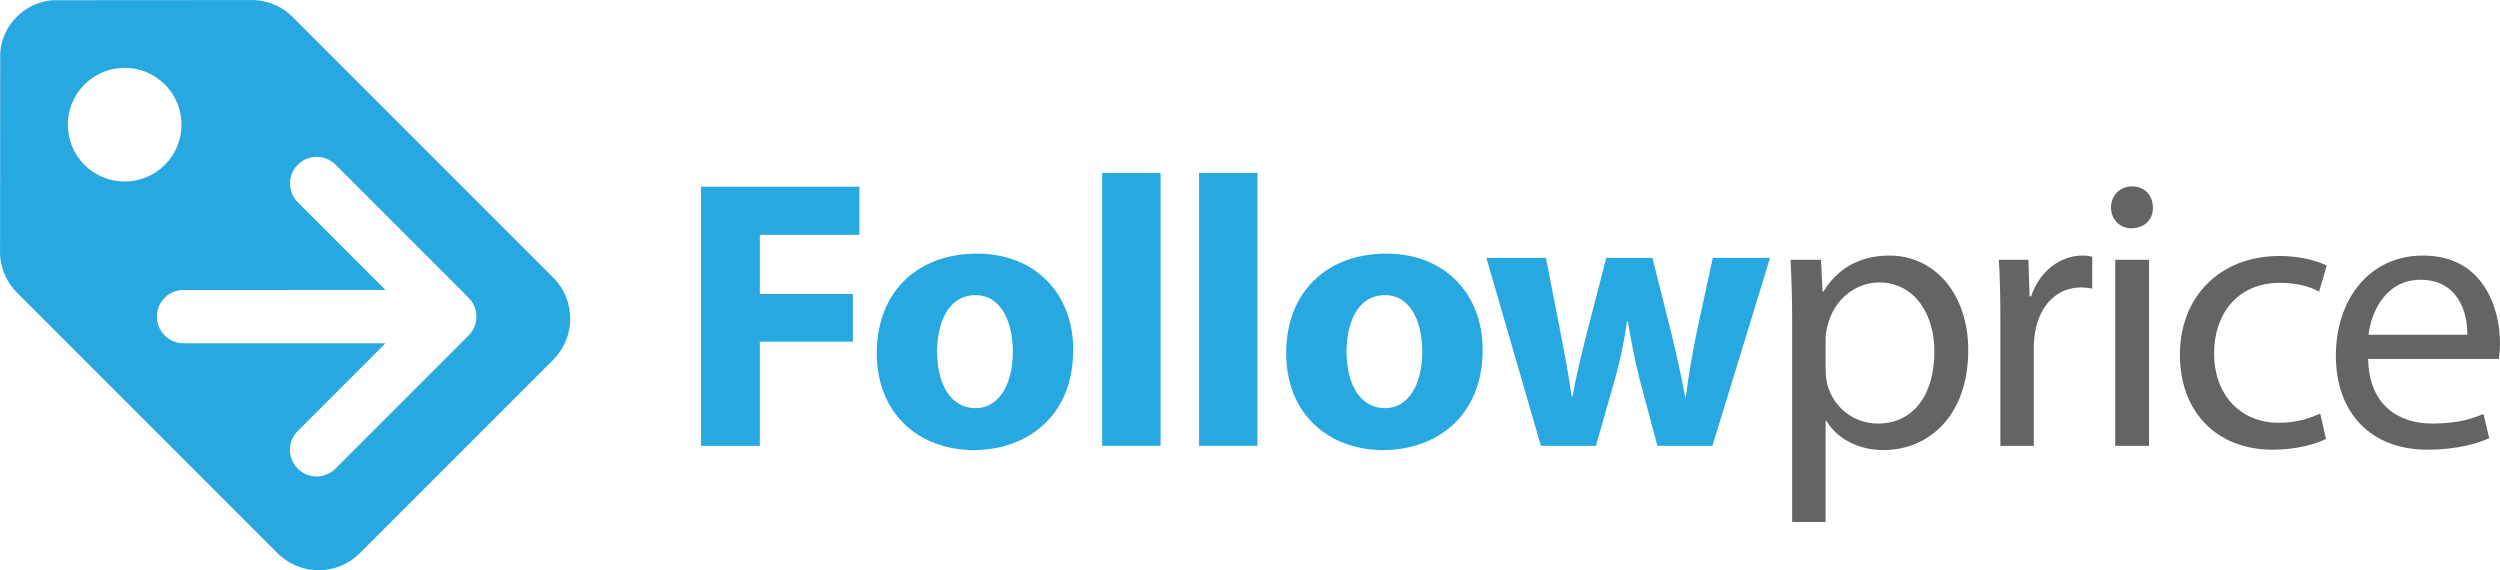 <?xml version="1.0" encoding="utf-8"?>
<!-- Generator: Adobe Illustrator 16.0.0, SVG Export Plug-In . SVG Version: 6.00 Build 0)  -->
<!DOCTYPE svg PUBLIC "-//W3C//DTD SVG 1.1//EN" "http://www.w3.org/Graphics/SVG/1.1/DTD/svg11.dtd">
<svg version="1.1" id="Layer_1" xmlns="http://www.w3.org/2000/svg" xmlns:xlink="http://www.w3.org/1999/xlink" x="0px" y="0px"
	viewBox="0 0 382.345 87.21" enable-background="new 0 0 382.345 87.21" xml:space="preserve">
<g>
	<g>
		<path fill="#28A8E0" d="M84.605,42.446L44.728,2.572c-2.867-2.867-6.508-2.563-6.508-2.563L8.47,0.03c0,0-3.211-0.153-5.902,2.538
			S0.029,8.472,0.029,8.472L0.009,38.22c0,0-0.307,3.64,2.563,6.511l39.873,39.874c3.475,3.473,9.107,3.473,12.578,0l29.582-29.58
			C88.082,51.552,88.078,45.921,84.605,42.446z M12.921,25.213c-3.393-3.394-3.396-8.897,0-12.29c3.393-3.395,8.896-3.395,12.291,0
			c3.395,3.393,3.395,8.896,0,12.29C21.818,28.61,16.314,28.61,12.921,25.213z M71.671,51.308L51.304,71.673
			c-1.59,1.592-4.174,1.592-5.764,0c-1.594-1.594-1.594-4.174,0-5.766l13.406-13.406H28.068c-2.252,0.002-4.076-1.826-4.076-4.076
			c0-2.252,1.824-4.079,4.076-4.077l30.879-0.002L45.548,30.948c-1.594-1.593-1.594-4.174,0-5.767c1.592-1.591,4.172-1.592,5.764,0
			L71.671,45.54c0.736,0.736,1.193,1.758,1.193,2.885C72.865,49.548,72.41,50.569,71.671,51.308z"/>
	</g>
	<g>
		<path fill="#28A8E0" d="M107.214,28.561h24.223v7.349h-15.229v9.054h14.229v7.291h-14.229v15.932h-8.994V28.561z"/>
		<path fill="#28A8E0" d="M164.134,53.489c0,10.523-7.465,15.344-15.168,15.344c-8.406,0-14.873-5.525-14.873-14.814
			c0-9.29,6.113-15.228,15.344-15.228C158.255,38.791,164.134,44.847,164.134,53.489z M143.322,53.782
			c0,4.939,2.059,8.643,5.881,8.643c3.469,0,5.701-3.469,5.701-8.643c0-4.291-1.645-8.643-5.701-8.643
			C144.91,45.14,143.322,49.55,143.322,53.782z"/>
		<path fill="#28A8E0" d="M168.56,26.445h8.938v41.742h-8.938V26.445z"/>
		<path fill="#28A8E0" d="M183.38,26.445h8.938v41.742h-8.938V26.445z"/>
		<path fill="#28A8E0" d="M226.751,53.489c0,10.523-7.467,15.344-15.17,15.344c-8.406,0-14.873-5.525-14.873-14.814
			c0-9.29,6.113-15.228,15.344-15.228C220.872,38.791,226.751,44.847,226.751,53.489z M205.938,53.782
			c0,4.939,2.057,8.643,5.879,8.643c3.469,0,5.703-3.469,5.703-8.643c0-4.291-1.646-8.643-5.703-8.643
			C207.524,45.14,205.938,49.55,205.938,53.782z"/>
		<path fill="#28A8E0" d="M236.433,39.438l2.293,11.759c0.588,2.998,1.176,6.172,1.645,9.465h0.119
			c0.588-3.293,1.41-6.584,2.115-9.406l3.057-11.817h7.057l2.881,11.464c0.764,3.234,1.527,6.467,2.115,9.76h0.119
			c0.41-3.293,0.998-6.525,1.645-9.818l2.471-11.405h8.76l-8.818,28.749h-8.408l-2.705-10.111c-0.705-2.822-1.234-5.41-1.822-8.938
			h-0.117c-0.529,3.586-1.117,6.232-1.881,8.938l-2.881,10.111h-8.408l-8.348-28.749H236.433z"/>
		<path fill="#636565" d="M274.091,49.021c0-3.645-0.117-6.584-0.234-9.289h4.645l0.234,4.88h0.117
			c2.117-3.469,5.469-5.526,10.113-5.526c6.879,0,12.053,5.82,12.053,14.463c0,10.23-6.232,15.285-12.936,15.285
			c-3.762,0-7.055-1.646-8.76-4.467h-0.117v15.461h-5.115V49.021z M279.206,56.604c0,0.764,0.117,1.471,0.234,2.117
			c0.941,3.586,4.057,6.055,7.762,6.055c5.467,0,8.643-4.467,8.643-10.994c0-5.703-3-10.582-8.467-10.582
			c-3.527,0-6.82,2.527-7.818,6.408c-0.178,0.646-0.354,1.41-0.354,2.117V56.604z"/>
		<path fill="#636565" d="M305.931,48.608c0-3.35-0.059-6.231-0.236-8.877h4.527l0.178,5.586h0.234
			c1.293-3.822,4.41-6.232,7.879-6.232c0.588,0,0.998,0.059,1.469,0.176v4.88c-0.529-0.118-1.059-0.176-1.764-0.176
			c-3.645,0-6.232,2.763-6.938,6.644c-0.117,0.705-0.234,1.527-0.234,2.41v15.168h-5.115V48.608z"/>
		<path fill="#636565" d="M329.259,31.736c0.059,1.764-1.236,3.175-3.293,3.175c-1.822,0-3.117-1.411-3.117-3.175
			c0-1.822,1.354-3.233,3.234-3.233C328.022,28.502,329.259,29.914,329.259,31.736z M323.497,68.187V39.731h5.174v28.455H323.497z"
			/>
		<path fill="#636565" d="M355.731,67.128c-1.352,0.707-4.352,1.646-8.172,1.646c-8.584,0-14.17-5.82-14.17-14.521
			c0-8.76,5.998-15.109,15.287-15.109c3.057,0,5.762,0.765,7.172,1.47l-1.176,3.998c-1.234-0.706-3.174-1.352-5.996-1.352
			c-6.527,0-10.055,4.82-10.055,10.759c0,6.584,4.234,10.641,9.877,10.641c2.939,0,4.881-0.764,6.35-1.41L355.731,67.128z"/>
		<path fill="#636565" d="M362.179,54.899c0.119,6.996,4.586,9.877,9.76,9.877c3.705,0,5.939-0.646,7.879-1.469l0.881,3.703
			c-1.822,0.824-4.938,1.764-9.465,1.764c-8.76,0-13.992-5.762-13.992-14.346c0-8.582,5.057-15.344,13.346-15.344
			c9.289,0,11.758,8.172,11.758,13.404c0,1.059-0.117,1.881-0.176,2.41H362.179z M377.349,51.196
			c0.059-3.293-1.354-8.408-7.174-8.408c-5.232,0-7.525,4.822-7.936,8.408H377.349z"/>
	</g>
</g>
</svg>
